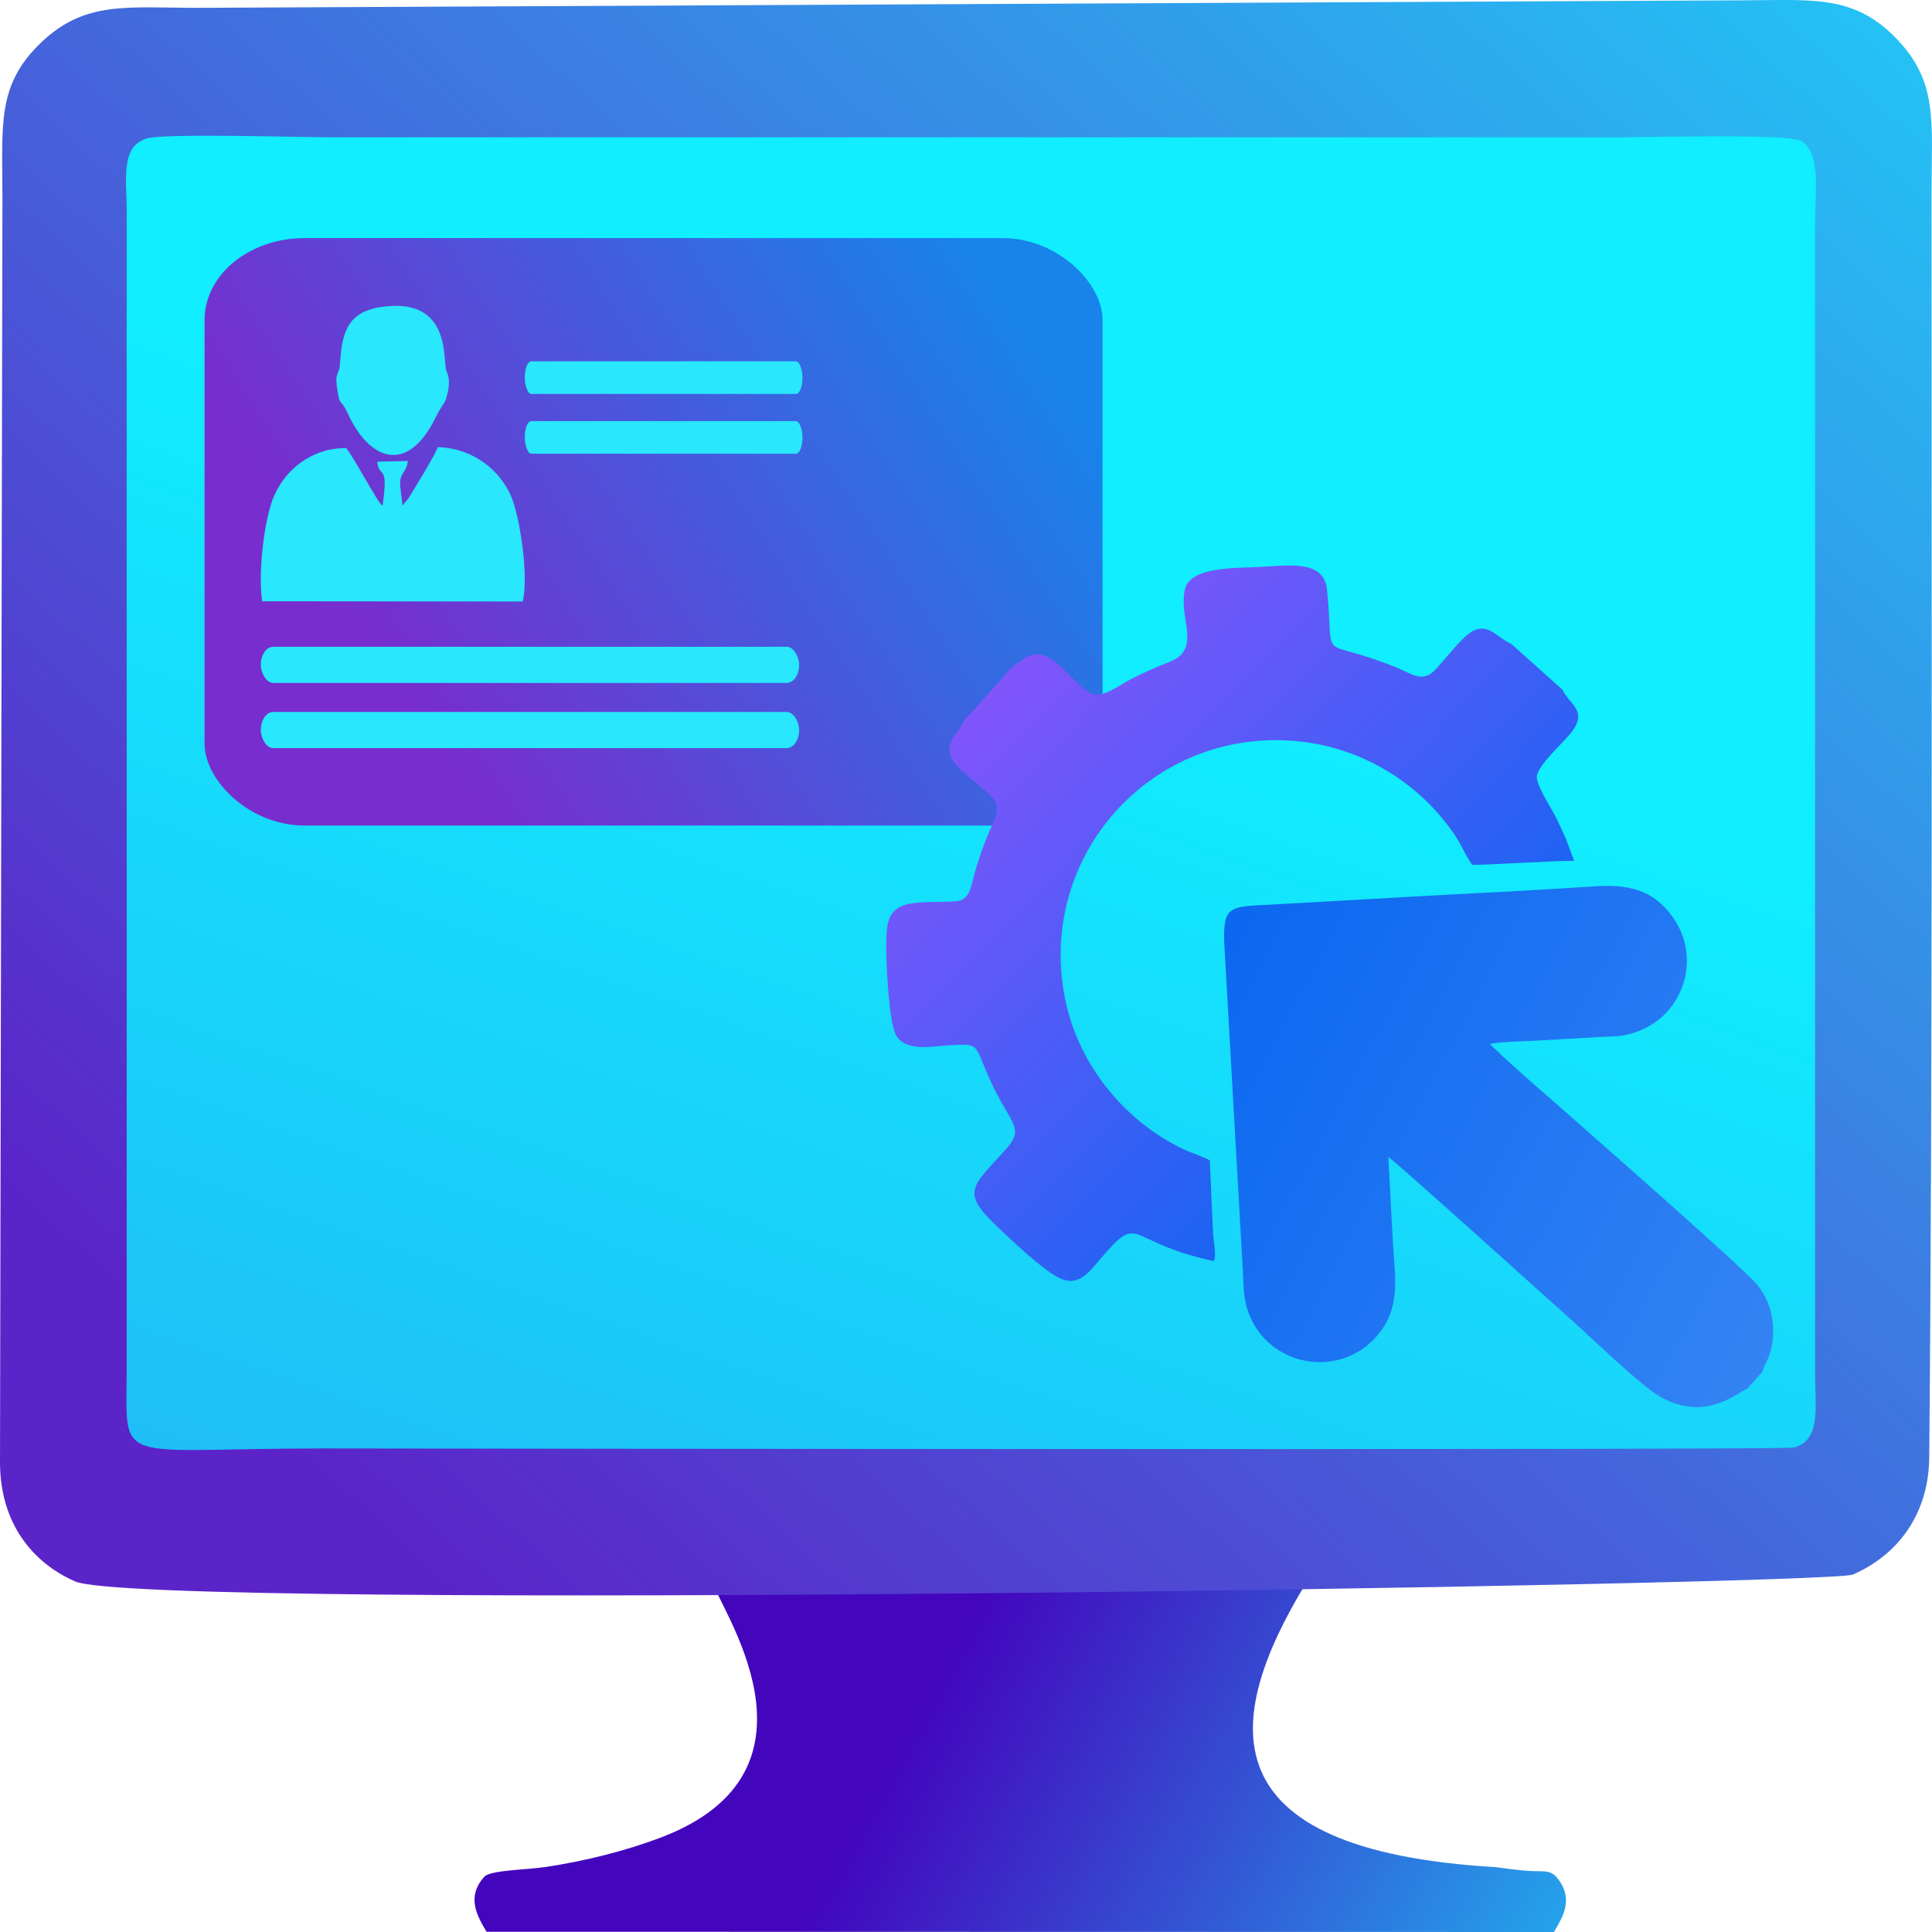 <?xml version="1.0" encoding="UTF-8"?>
<!DOCTYPE svg PUBLIC "-//W3C//DTD SVG 1.1//EN" "http://www.w3.org/Graphics/SVG/1.1/DTD/svg11.dtd">
<!-- Creator: CorelDRAW 2017 -->
<svg xmlns="http://www.w3.org/2000/svg" xml:space="preserve" width="201px" height="201px" version="1.1" style="shape-rendering:geometricPrecision; text-rendering:geometricPrecision; image-rendering:optimizeQuality; fill-rule:evenodd; clip-rule:evenodd"
viewBox="0 0 167.73 167.73"
 xmlns:xlink="http://www.w3.org/1999/xlink">
 <defs>
  <style type="text/css">
   <![CDATA[
    .fil4 {fill:#29E7FD}
    .fil3 {fill:url(#id0)}
    .fil6 {fill:url(#id1)}
    .fil2 {fill:url(#id2)}
    .fil5 {fill:url(#id3)}
    .fil1 {fill:url(#id4)}
    .fil0 {fill:url(#id5)}
   ]]>
  </style>
  <linearGradient id="id0" gradientUnits="userSpaceOnUse" x1="89.86" y1="29.86" x2="37.36" y2="63.92">
   <stop offset="0" style="stop-opacity:1; stop-color:#1883EA"/>
   <stop offset="1" style="stop-opacity:1; stop-color:#782DCE"/>
  </linearGradient>
  <linearGradient id="id1" gradientUnits="userSpaceOnUse" x1="75.19" y1="44.9" x2="128.8" y2="97.11">
   <stop offset="0" style="stop-opacity:1; stop-color:#A74FFF"/>
   <stop offset="1" style="stop-opacity:1; stop-color:#0966F0"/>
  </linearGradient>
  <linearGradient id="id2" gradientUnits="userSpaceOnUse" x1="74.66" y1="46.64" x2="23.22" y2="194.54">
   <stop offset="0" style="stop-opacity:1; stop-color:#10EEFF"/>
   <stop offset="1" style="stop-opacity:1; stop-color:#28A0F0"/>
  </linearGradient>
  <linearGradient id="id3" gradientUnits="userSpaceOnUse" x1="193.51" y1="139.16" x2="98.05" y2="88.82">
   <stop offset="0" style="stop-opacity:1; stop-color:#5398F7"/>
   <stop offset="1" style="stop-opacity:1; stop-color:#0966F0"/>
  </linearGradient>
  <linearGradient id="id4" gradientUnits="userSpaceOnUse" x1="46.89" y1="145.35" x2="201.1" y2="-23.45">
   <stop offset="0" style="stop-opacity:1; stop-color:#5B24C9"/>
   <stop offset="1" style="stop-opacity:1; stop-color:#17E7FF"/>
  </linearGradient>
  <linearGradient id="id5" gradientUnits="userSpaceOnUse" x1="80.29" y1="148.06" x2="152.98" y2="187.91">
   <stop offset="0" style="stop-opacity:1; stop-color:#4306BD"/>
   <stop offset="1" style="stop-opacity:1; stop-color:#17E7FF"/>
  </linearGradient>
 </defs>
 <g id="Слой_x0020_1">
  <g id="_1799224947280">
   <path class="fil0" d="M113.36 137.48c0,0 -42.08,-0.41 -51.38,0.01 0,1.51 10.99,16.18 -4.69,22.07 -3.06,1.15 -6.47,2 -9.87,2.52 -1.73,0.26 -4.84,0.27 -5.37,0.85 -1.6,1.76 -0.61,3.43 0.19,4.78l92.67 0.02c0.8,-1.37 1.75,-2.88 0.27,-4.71 -0.62,-0.76 -1.37,-0.5 -2.56,-0.6 -0.91,-0.07 -1.87,-0.19 -2.76,-0.32 -25.14,-1.47 -23.73,-12.71 -16.5,-24.62z"/>
   <path class="fil1" d="M160.85 136.7c3.66,-1.57 6.59,-5 6.64,-10.16 0.3,-33.14 0.2,-76.38 0.2,-109.67 0,-6.34 0.62,-9.8 -3.16,-13.63 -3.73,-3.79 -7.36,-3.21 -13.66,-3.21l-133.66 0.65c-6.17,0 -9.82,-0.64 -13.65,3.02 -3.85,3.69 -3.35,7.08 -3.35,13.45l-0.21 109.85c0.02,5.26 2.84,8.68 6.51,10.29 5.97,2.63 152.19,0.32 154.34,-0.59z"/>
   <path class="fil2" d="M12.82 12c-2.4,0.64 -1.82,3.61 -1.82,6.21l0 100.36c0,8.91 -1.46,7.18 17.05,7.18 0,0 126.67,0.17 127.69,-0.08 2.39,-0.6 1.84,-3.65 1.84,-6.15l0 -100.35c0,-2.49 0.55,-5.99 -1.26,-6.95 -1.17,-0.62 -13.38,-0.3 -15.79,-0.3l-111.73 0c-2.69,0 -14.34,-0.35 -15.98,0.08z"/>
   <rect class="fil3" x="17.76" y="20.67" width="77.96" height="51" rx="8.68" ry="7.1"/>
   <path class="fil4" d="M22.76 52.2l22.62 0.02c0.54,-2.15 -0.24,-7.36 -1.01,-9.15 -0.97,-2.21 -3.22,-4.15 -6.37,-4.25 -0.15,0.57 -1.96,3.49 -2.52,4.42l-0.53 0.64c-0.05,-0.5 -0.26,-1.71 -0.2,-2.17 0.09,-0.7 0.6,-0.85 0.65,-1.69l-2.65 0.06c0.19,1.6 1.01,0 0.46,3.83 -0.44,-0.26 -2.48,-4.23 -3.16,-5.01 -3.07,-0.01 -5.25,1.92 -6.23,4.09 -0.89,1.98 -1.43,6.8 -1.06,9.21z"/>
   <path class="fil4" d="M33.11 26.65c-3.06,0.44 -3.42,2.42 -3.59,4.86 -0.08,1.24 -0.52,0.64 -0.2,2.56 0.21,1.24 0.26,0.48 0.9,1.88 1.84,3.99 5.13,5.28 7.57,0.35 0.6,-1.22 0.81,-1.21 0.97,-1.79 0.47,-1.68 0.04,-2.07 -0.04,-2.44 -0.26,-1.04 0.37,-6.29 -5.61,-5.42z"/>
   <rect class="fil4" x="22.64" y="56.15" width="46.74" height="3.14" rx="1.08" ry="1.57"/>
   <rect class="fil4" x="22.64" y="61.81" width="46.74" height="3.14" rx="1.08" ry="1.57"/>
   <rect class="fil4" x="45.56" y="31.37" width="24.11" height="2.83" rx="0.56" ry="1.41"/>
   <rect class="fil4" x="45.56" y="36.56" width="24.11" height="2.83" rx="0.56" ry="1.41"/>
   <path class="fil5" d="M153.01 119.09l-1.33 1.49c-1.03,0.41 -3.52,2.81 -7.39,0.77 -1.74,-0.92 -6.16,-5.25 -7.94,-6.83 -1.47,-1.3 -14.71,-13.26 -15.82,-14.08l0.41 7.66c0.17,2.82 0.7,5.42 -1.37,7.85 -3.13,3.67 -9.04,2.82 -11,-1.56 -0.65,-1.46 -0.59,-2.59 -0.66,-3.88l-1.54 -27.15c-0.32,-4.84 -0.04,-4.62 4.07,-4.83l11.68 -0.66c5.2,-0.3 10.29,-0.51 15.6,-0.88 2.89,-0.2 5.64,-0.24 7.69,2.91 2.4,3.7 0.5,8.96 -4.3,9.96 -0.63,0.14 -1.31,0.12 -1.91,0.15l-5.93 0.34c-0.69,0.04 -3.41,0.1 -3.92,0.3 2.45,2.37 5.28,4.73 7.84,7.01 1.5,1.34 14.5,12.71 15.45,13.98 0.94,1.25 1.24,2.46 1.29,3.62 0.1,2.34 -0.81,3.16 -0.92,3.83z"/>
   <path class="fil6" d="M83.67 62.6l4.3 -4.8 0.54 -0.32c0.14,-0.11 0.25,-0.2 0.4,-0.31 2.39,-1.61 4.23,2.56 6.04,3.1 0.91,0.26 2.28,-0.82 3.35,-1.37 1.13,-0.57 2.11,-0.99 3.26,-1.45 2.83,-1.12 0.71,-3.8 1.32,-6.31 0.48,-1.96 4.42,-1.81 6.34,-1.91 2.74,-0.15 5.73,-0.64 5.99,1.97 0.68,6.82 -1.02,3.89 6.05,6.76 1.36,0.56 2.24,1.36 3.37,0.16 0.77,-0.82 2.29,-2.79 3.15,-3.29 1.45,-0.84 2.23,0.6 3.4,1.05l4.47 4c0.6,1.3 2.2,1.79 0.82,3.64 -0.72,0.96 -3.04,2.96 -3.05,3.94 0,0.8 1.25,2.66 1.7,3.58 0.29,0.6 0.57,1.19 0.83,1.79l0.71 1.91c-1.41,-0.05 -8.25,0.41 -8.86,0.33 -0.96,-1.4 -0.83,-1.88 -2.55,-3.98 -3.19,-3.88 -7.74,-6.23 -12.42,-6.72 -12.92,-1.37 -23.16,10.22 -20.25,22.86 1.23,5.33 5.08,10.16 10.25,12.58 0.7,0.33 1.58,0.57 2.2,0.93l0.29 6.49c0.1,0.93 0.28,1.66 0.07,2.25 -7.36,-1.54 -6.41,-4.06 -9.29,-0.84 -1.54,1.73 -2.42,3.35 -4.45,2.14 -1.48,-0.89 -3.54,-2.84 -4.85,-4.07 -3.42,-3.22 -2.55,-3.53 0.49,-6.89 1.88,-2.08 0.26,-2.16 -1.68,-6.85 -1.03,-2.48 -0.72,-2.36 -3.53,-2.2 -1.03,0.05 -3.61,0.62 -4.35,-1.03 -0.53,-1.17 -0.76,-5.45 -0.78,-6.81 -0.02,-0.71 -0.03,-1.55 0.06,-2.34 0.32,-2.72 2.8,-2.15 5.96,-2.34 1.1,-0.07 1.3,-1.08 1.51,-1.93 0.4,-1.53 0.96,-3.15 1.65,-4.68 0.99,-2.19 0.25,-2.17 -2.3,-4.44 -0.81,-0.72 -1.49,-1.36 -1.4,-2.21 0.11,-1.09 0.9,-1.54 1.24,-2.39z"/>
  </g>
 </g>
</svg>
